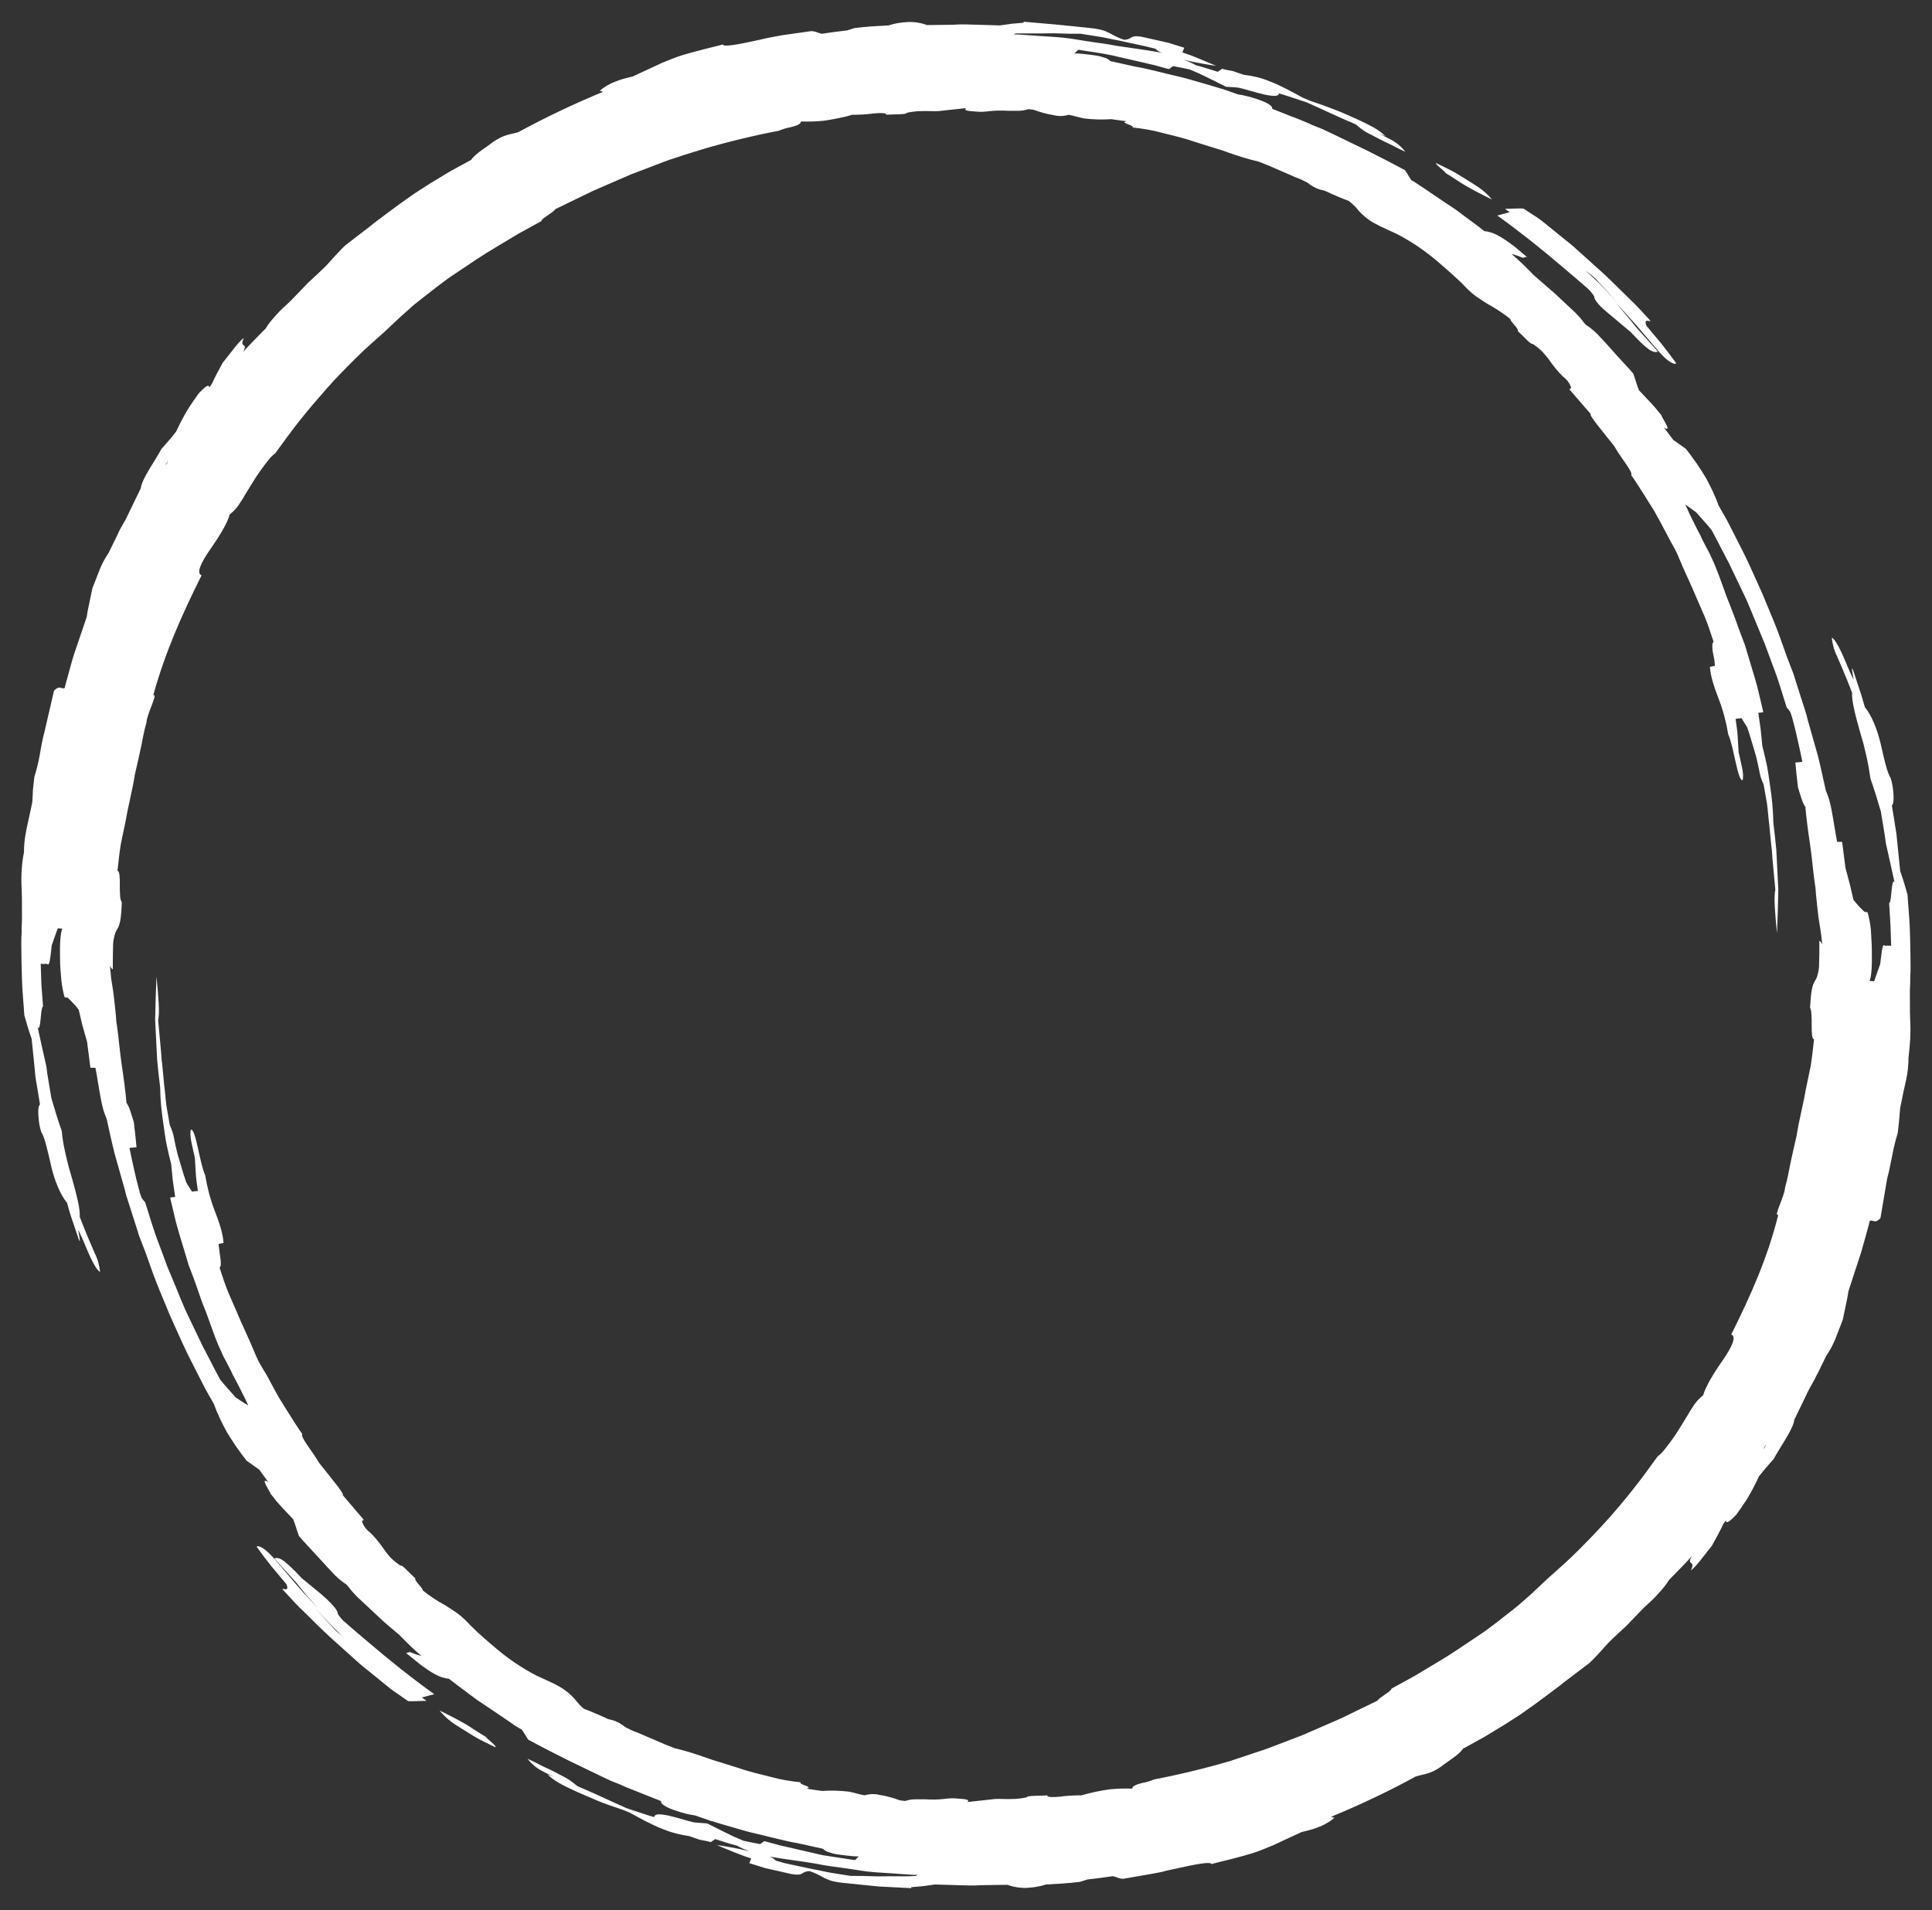 <?xml version="1.0" encoding="utf-8"?>
<!-- Generator: Adobe Illustrator 24.1.0, SVG Export Plug-In . SVG Version: 6.00 Build 0)  -->
<svg version="1.1" id="FLDSRC_SHAPE" xmlns="http://www.w3.org/2000/svg" xmlns:xlink="http://www.w3.org/1999/xlink" x="0px"
	 y="0px" viewBox="0 0 4500 4449.9" style="enable-background:new 0 0 4500 4449.9;" xml:space="preserve">
<rect x="0" y="0" width="4500" height="4449.9" fill="#333333" stroke="none"/>
<style type="text/css">
	.st0{fill:#FFFFFF;}
</style>
<g transform="matrix(0.477 0 0 0.477 15 16.503)">
	<g id="Calque_2">
		<g id="Calque_1-2">
			<path class="st0" d="M1772.6,7990.4c-44-37.5-83.1-70-125.5-107.5c-11.4-11.4-21.2-22.8-29.3-35.8c0-16.3-21.2-40.7-53.8-71.7
				s-78.2-65.1-122.2-102.6c-81.5-86.3-109.2-105.9-133.7-96.1l109.2,120.5c16.3,21.2,32.6,40.7,48.9,60.3l52.2,58.6l-53.8-57
				c-17.9-17.9-34.2-39.1-52.2-58.6l-104.3-122.2c-45.6-52.1-78.2-68.4-86.4-58.6c22.8,30.9,45.6,61.9,70.1,92.8l75,89.6
				c16.3,39.1-14.7,19.5-19.6,24.4l53.8,58.6c17.9,19.5,37.5,39.1,57,57c39.1,39.1,78.2,78.2,120.6,117.3l130.4,117.3
				c21.2,19.5,45.6,39.1,68.5,57l70.1,57c17.9,14.7,35.9,29.3,55.4,42.3l58.7,40.7c31,1.6,58.7-1.6,89.6-1.6l-22.8-16.3l60.3-16.3
				C1979.6,8161.4,1873.7,8076.7,1772.6,7990.4z M1593.3,7913.8c-29.3-32.6-58.7-63.5-88-96.1c17.9,19.5,37.5,39.1,57,60.3
				l29.3,30.9c9.8,9.8,21.2,19.5,31,30.9c9.8,11.4,24.4,22.8,37.5,32.6C1635.7,7954.5,1612.9,7935,1593.3,7913.8L1593.3,7913.8z"/>
			<path class="st0" d="M2338.2,8446.4c-29.3-16.3-58.7-37.5-92.9-58.6c-42.4-24.4-86.4-47.2-130.4-68.4
				c24.4,29.3,53.8,55.4,86.4,74.9c22.8,14.7,48.9,30.9,78.2,48.9c29.3,17.9,66.8,35.8,107.6,55.4
				C2396.8,8495.2,2354.5,8464.3,2338.2,8446.4z"/>
			<path class="st0" d="M9296.2,4954.5c-1.6-27.7-1.6-57-1.6-94.5c0-17.9,0-39.1,0-61.9l1.6-35.8v-24.4c1.6-17.9,1.6-37.5,1.6-57
				c0-55.4-1.6-112.4-3.3-171c-1.6-58.6-8.1-117.3-11.4-174.3c-11.4-40.7-21.2-74.9-35.9-115.6l-16.3-161.2
				c-1.6-26.1-8.1-53.7-11.4-79.8l-13-79.8c6.5-4.9,9.8-24.4,8.1-48.9c-1.6-29.3-4.9-58.6-14.7-86.3c-16.3-24.4-31-91.2-47.3-162.9
				c-16.3-71.7-45.6-143.3-78.2-182.4c-6.5-21.2-13-48.9-22.8-76.5l-34.2-102.6c-17.9-42.3,13,78.2-3.3,34.2
				c-16.3-32.6-34.2-79.8-52.2-118.9c-17.9-39.1-37.5-71.7-48.9-74.9c3.3,30.9,11.4,61.9,26.1,91.2c14.7,34.2,37.5,84.7,73.3,177.5
				c-3.3,34.2,14.7,107.5,37.5,187.3l17.9,61.9c4.9,21.2,9.8,40.7,14.7,61.9c8.1,35.8,14.7,73.3,19.6,109.1
				c17.9,48.9,34.2,104.2,50.5,159.6c11.4,71.7,19.6,110.8,24.4,154.7c14.7,66.8,29.3,128.7,42.4,190.6
				c-16.3-24.4-13,99.3-26.1,102.6l6.5,109.1c1.6,32.6,1.6,66.8,3.3,99.3c-9.8-1.6-19.6-1.6-29.3,0c-9.8-8.1-13-11.4-24.4,89.6
				c-9.8,26.1-19.6,57-29.3,83.1c-8.1,0-14.7,0-22.8-1.6c9.8-17.9,13-78.2,11.4-146.6c0-35.8-3.3-71.7-4.9-105.9
				c-3.3-27.7-8.1-57-16.3-83.1c-4.9,0-9.8,0-14.7-1.6c-19.6-17.9-37.5-37.5-53.8-58.6l-17.9-76.5l-21.2-79.8l-16.3-127
				c-4.9,0-9.8,0-24.4,0c-9.8-50.5-16.3-97.7-24.4-140.1c-3.3-21.2-8.1-40.7-13-60.3c-4.9-17.9-11.4-34.2-17.9-50.5
				c-13-57-24.4-114-39.1-171l-48.9-172.6c-1.6-8.1-4.9-17.9-6.5-26.1l-8.1-26.1l-16.3-50.5l-32.6-102.6
				c-4.9-17.9-11.4-34.2-17.9-50.5l-19.6-50.5l-35.9-101c-21.2-58.6-45.6-115.6-70.1-174.3c-11.4-29.3-24.4-57-37.5-86.3l-39.1-86.3
				c-22.8-50.5-48.9-99.3-73.3-148.2l-37.5-73.3c-13-24.4-27.7-47.2-40.7-71.7c-16.3-45.6-37.5-89.6-60.3-131.9
				c-29.3-50.5-63.6-99.3-99.4-145l-61.9-44l-45.6-60.3c42.4,26.1-4.9-39.1-13-60.3c-8.1-11.4-17.9-21.2-26.1-32.6l-27.7-30.9
				c-17.9-19.5-37.5-39.1-55.4-58.6c-11.4-29.3-17.9-55.4-27.7-81.4c-26.1-30.9-53.8-58.6-79.9-87.9l-39.1-44
				c-13-14.7-26.1-29.3-40.7-44c-21.2-24.4-45.6-45.6-73.3-63.5l-8.1-9.8l-17.9-22.8l-22.8-24.4l-101.1-94.5l-26.1-22.8l-26.1-22.8
				l-50.5-44c-26.1-26.1-50.5-52.1-78.2-76.5l-31-27.7c17.9,4.9,35.9,11.4,57,19.5l17.9-4.9l-40.7-34.2
				c-13-11.4-26.1-21.2-39.1-30.9c-65.2-47.2-91.3-53.7-114.1-58.6l-13-1.6c-34.2-27.7-71.7-53.7-105.9-79.8
				c-16.3-11.4-31-24.4-47.3-34.2l-48.9-32.6l-96.2-65.1l-24.4-16.3l-22.8-14.7l-11.4-6.5l-31-48.9
				c-63.6-34.2-123.9-65.1-189.1-97.7c-68.5-32.6-143.4-70-213.5-102.6l-48.9-19.5l-21.2-9.8c-27.7-11.4-53.8-22.8-81.5-32.6
				l-94.5-37.5c9.8-27.7-122.2-65.1-166.2-70c-19.6-6.5-40.7-14.7-60.3-21.2l-6.5-1.6l-6.5-3.3l-8.1-1.6l-42.4-13l-123.9-35.8
				c-40.7-11.4-83.1-19.5-125.5-30.9l-61.9-14.7c-21.2-4.9-42.4-9.8-63.6-13l-125.5-27.7c-8.1-9.8-19.6-14.7-32.6-17.9
				c-9.8-3.3-19.6-6.5-29.3-8.1c-9.8-1.6-22.8-3.3-34.2-4.9c-26.1-3.3-53.8-6.5-78.2-6.5l17.9-17.9c55.4,8.1,110.8,16.3,159.7,26.1
				l141.8,32.6l70.1,16.3l71.7,19.5c6.5-4.9,13-9.8,19.6-14.7c29.3,4.9,57,11.4,81.5,16.3l45.6,19.5c14.7,6.5,29.3,14.7,44,21.2
				l88,44c21.2,1.6,42.4,1.6,63.6,4.9c17.9,4.9,34.2,8.1,48.9,13l40.7,11.4c24.4,6.5,44,11.4,58.7,13c31,4.9,44,1.6,47.3-9.8
				c45.6,13,89.6,29.3,135.3,44c66.8,29.3,140.2,65.1,239.6,107.5c22.8,21.2,48.9,39.1,78.2,52.1c21.2,11.4,45.6,24.4,73.3,37.5
				c14.7,6.5,27.7,13,42.4,21.2l47.3,22.8c-19.6-26.1-45.6-47.2-75-61.9c-16.3-8.1-34.2-17.9-55.4-27.7l32.6,13
				c-16.3-16.3-34.2-29.3-53.8-40.7c-24.4-13-52.2-27.7-84.8-42.3c-32.6-14.7-68.5-30.9-105.9-45.6c-37.5-14.7-79.9-29.3-122.2-44
				l-35.9-14.7c-26.1-14.7-50.5-27.7-75-40.7c-29.3-14.7-58.7-29.3-89.6-40.7c-39.1-16.3-81.5-26.1-123.9-30.9l-4.9-1.6l-47.3-16.3
				c-17.9-3.3-37.5-6.5-53.8-11.4l-21.2,14.7c-37.5-11.4-70.1-22.8-107.6-32.6c-19.6-11.4-39.1-19.5-60.3-26.1
				c14.7,3.3,31,6.5,45.6,9.8c34.2,6.5,73.3,14.7,114.1,19.5l-81.5-34.2l-40.7-16.3c-14.7-4.9-27.7-9.8-42.4-14.7
				c3.3-6.5,4.9-13,8.1-19.5c0-1.6,1.6-3.3,1.6-3.3c-26.1-8.1-52.2-16.3-78.2-24.4l-65.2-14.7c-21.2-4.9-42.4-9.8-65.2-14.7
				c-61.9-9.8-40.7,13-86.4,14.7c-24.4-8.1-47.3-19.5-70.1-32.6c-13-6.5-27.7-13-42.4-16.3c-21.2-4.9-44-8.1-65.2-9.8
				c-50.5-4.9-105.9-11.4-161.4-16.3l-150-13c0,1.6-1.6,4.9-1.6,4.9c-19.6,1.6-39.1,3.3-57,4.9l-57,8.1l-114.1-3.3l-57-1.6
				c-19.6,0-39.1,0-57,1.6c-39.1,0-76.6,1.6-112.5,1.6h-21.2c0,0,0-1.6,1.6-1.6c-29.3-9.8-60.3-14.7-92.9-13
				c-31,1.6-61.9,6.5-91.3,16.3l-83.1,4.9c-27.7,1.6-53.8,4.9-83.1,8.1L4105,114c-42.4,4.9-83.1,9.8-123.9,16.3
				c-24.4-4.9-24.4-11.4-50.5-13L3792,136.8l-35.9,6.5c-11.4,1.6-22.8,4.9-34.2,6.5l-66.8,14.7c-73.3,16.3-158.1,32.6-156.5,17.9
				c-34.2,9.8-73.3,17.9-120.6,30.9c-24.4,6.5-50.5,13-81.5,22.8c-31,9.8-61.9,22.8-97.8,37.5l-70.1,32.6
				c-22.8,11.4-47.3,21.2-70.1,32.6c-21.2,6.5-101.1,17.9-161.4,70c4.9,1.6,11.4,3.3,16.3,4.9c-141.8,58.6-278.7,123.8-414,197.1
				c-42.4,13-66.8,9.8-122.2,47.2c-32.6,26.1-89.6,58.6-107.6,87.9l-104.3,57l-99.4,60.3l-73.3,47.2c-24.4,16.3-47.3,34.2-71.7,50.5
				l-70.1,52.1c-22.8,17.9-47.3,34.2-70.1,53.7l-127.1,97.7c-16.3,16.3-31,30.9-45.6,47.2l-47.3,52.1c-27.7,27.7-57,53.7-86.4,81.4
				l-84.8,87.9c-21.2,21.2-48.9,44-70.1,68.4c-19.6,21.2-39.1,44-53.8,68.4c-39.1,40.7-78.2,78.2-110.8,115.6
				c29.3-50.5-21.2-16.3,4.9-70c-27.7,19.5-70.1,81.4-102.7,120.5c-19.6,35.8-37.5,66.8-53.8,104.2l-13,17.9
				c0-24.4-31,8.1-50.5,27.7c-16.3,22.8-32.6,45.6-50.5,73.3c-22.8,37.5-42.4,74.9-60.3,114c-34.2,44-53.8,63.5-71.7,84.7
				c-32.6,60.3-96.2,146.6-101.1,192.2l-71.7,148.2l-22.8,40.7c-8.1,13-14.7,27.7-21.2,42.3l-40.7,83.1
				c-16.3,24.4-31,50.5-42.4,78.2c-13,32.6-26.1,66.8-37.5,96.1l-14.7,70c-4.9,22.8-9.8,45.6-13,70l-58.7,172.6
				c-9.8,27.7-16.3,55.4-24.4,83.1l-22.8,83.1l-1.6,8.1c-17.9,8.1-22.8-16.3-52.2,13l-45.6,197.1c-3.3,11.4-4.9,22.8-8.1,32.6
				l-6.5,30.9l-9.8,55.4c-6.5,35.8-14.7,68.4-26.1,105.9l-3.3,29.3l-3.3,30.9l-3.3,61.9c-9.8,50.5-22.8,102.6-31,146.6
				c-6.5,32.6-9.8,65.1-9.8,99.3c-11.4,57-14.7,117.3-11.4,175.9c1.6,27.7,1.6,57,1.6,94.5c0,17.9,0,39.1,0,61.9l-1.6,35.8
				c0,8.1,0,16.3,0,24.4c-1.6,17.9-1.6,37.5-1.6,57c0,55.4,1.6,112.4,3.3,171c1.6,58.6,8.1,117.3,11.4,174.3
				c11.4,40.7,21.2,74.9,35.9,115.6l16.3,161.2c1.6,26.1,6.5,53.7,11.4,79.8l13,79.8c-6.5,4.9-9.8,24.4-8.1,48.9
				c1.6,29.3,4.9,58.6,14.7,86.3c16.3,24.4,31,91.2,47.3,162.9c16.3,71.7,45.6,143.3,78.2,182.4c6.5,21.2,13,48.9,22.8,76.5
				l34.2,101c17.9,42.3-13-78.2,3.3-34.2c16.3,32.6,34.2,79.8,52.2,118.9c17.9,39.1,37.5,71.7,48.9,74.9
				c-3.3-30.9-11.4-61.9-26.1-91.2c-14.7-34.2-37.5-84.7-73.3-177.5c3.3-34.2-14.7-107.5-37.5-187.3l-17.9-61.9
				c-4.9-21.2-9.8-40.7-14.7-61.9c-8.1-35.8-14.7-73.3-17.9-109.1c-17.9-48.9-34.2-104.2-50.5-159.6
				c-11.4-71.7-19.6-110.8-24.4-154.7c-14.7-66.8-29.3-128.7-42.4-190.6c16.3,24.4,13-99.3,26.1-102.6l-8.1-109.1
				c-1.6-32.6-1.6-66.8-3.3-99.4c9.8,1.6,19.6,1.6,29.3,0c9.8,8.1,14.7,11.4,24.4-89.6c9.8-26.1,19.6-57,29.3-83.1
				c8.1,0,14.7,0,22.8,1.6c-9.8,17.9-13,78.2-11.4,146.6c0,35.8,3.3,71.7,6.5,105.9c3.3,27.7,8.1,57,16.3,83.1c4.9,0,9.8,0,14.7,1.6
				c19.6,17.9,37.5,37.5,53.8,58.6l17.9,76.5l22.8,79.8l16.3,127c4.9,0,9.8,0,24.4,0c9.8,48.9,16.3,97.7,24.4,140.1
				c3.3,21.2,8.1,40.7,13,60.3c4.9,17.9,11.4,34.2,17.9,50.5c13,57,24.4,114,39.1,171l48.9,172.6c1.6,8.1,4.9,17.9,6.5,26.1
				l8.1,26.1l16.3,50.5l32.6,102.6c4.9,17.9,11.4,34.2,17.9,50.5l19.6,50.5l35.9,101c21.2,58.6,45.6,115.6,70.1,174.3
				c11.4,29.3,24.4,57,37.5,86.3l39.1,86.3c22.8,50.5,48.9,99.4,73.3,148.2l37.5,73.3c13,24.4,27.7,47.2,40.7,71.7
				c16.3,45.6,37.5,89.6,60.3,131.9c29.3,50.5,63.6,99.3,99.4,145l61.9,44l44,60.3c-42.4-26.1,4.9,39.1,13,60.3
				c9.8,9.8,17.9,21.2,26.1,32.6l27.7,30.9c17.9,19.5,37.5,39.1,55.4,58.6c11.4,29.3,17.9,55.4,27.7,81.4
				c26.1,30.9,53.8,58.6,79.9,87.9l39.1,42.3c13,14.7,26.1,29.3,40.7,44c21.2,24.4,45.6,45.6,73.3,63.5l8.1,9.8l19.6,24.4l22.8,24.4
				l101.1,94.5l26.1,24.4l26.1,22.8l52.2,44c26.1,26.1,50.5,52.1,78.2,76.5l31,27.7c-17.9-4.9-35.9-11.4-57-19.5l-17.9,4.9
				l42.4,34.2c13,11.4,26.1,21.2,39.1,30.9c65.2,47.2,91.3,53.7,114.1,58.6l13,1.6c35.9,27.7,70.1,53.7,105.9,79.8
				c16.3,11.4,31,24.4,47.3,34.2l48.9,32.6l96.2,65.1l22.8,16.3l24.4,14.7l11.4,6.5l31,48.9c63.6,34.2,123.9,65.1,189.1,97.7
				c68.5,32.6,143.4,70,213.5,102.6l48.9,19.5l21.2,9.8c27.7,11.4,53.8,21.2,81.5,32.6l94.5,37.5c-9.8,27.7,120.6,65.1,166.2,70
				c19.6,6.5,40.7,14.7,60.3,21.2l6.5,1.6l6.5,3.3l8.1,1.6l42.4,13l123.9,35.8c40.7,11.4,83.1,19.5,125.5,30.9l61.9,14.7
				c21.2,4.9,42.4,9.8,63.6,13l125.5,27.7c8.1,9.8,19.6,14.7,32.6,17.9c9.8,3.3,19.6,6.5,29.3,8.1c9.8,1.6,22.8,3.3,34.2,4.9
				c26.1,3.3,53.8,6.5,78.2,6.5l-17.9,17.9c-55.4-8.1-110.8-16.3-159.7-24.4l-141.8-32.6l-70.1-16.3l-71.7-19.5
				c-6.5,4.9-13,9.8-19.6,14.7c-29.3-4.9-57-11.4-81.5-16.3l-45.6-19.5c-14.7-6.5-29.3-14.7-44-21.2l-88-44
				c-21.2-1.6-42.4-3.3-63.6-4.9c-17.9-4.9-34.2-8.1-48.9-13l-40.7-11.4c-24.4-6.5-44-11.4-58.7-13c-31-4.9-44-1.6-47.3,11.4
				c-45.6-13-89.6-29.3-135.3-44c-66.8-29.3-140.2-65.1-239.6-107.5c-24.4-21.2-50.5-39.1-78.2-52.1c-21.2-11.4-45.6-24.4-75-37.5
				c-14.7-6.5-27.7-13-42.4-21.2l-47.3-22.8c19.6,26.1,45.6,47.2,75,61.9c16.3,8.1,34.2,17.9,55.4,27.7l-32.6-13
				c16.3,16.3,34.2,29.3,53.8,40.7c22.8,13,52.2,27.7,84.8,42.3c32.6,14.7,68.5,29.3,105.9,45.6s79.9,29.3,122.2,44l35.9,14.7
				c26.1,14.7,50.5,27.7,75,40.7c29.3,14.7,58.7,29.3,89.6,40.7c39.1,16.3,81.5,26.1,123.9,32.6l4.9,1.6l47.3,16.3
				c17.9,3.3,37.5,6.5,53.8,11.4l21.2-14.7c37.5,11.4,70.1,22.8,107.6,32.6c19.6,11.4,39.1,19.5,60.3,26.1
				c-14.7-3.3-31-4.9-45.6-9.8c-34.2-6.5-73.3-14.7-114.1-19.5l83.1,34.2l42.4,16.3c14.7,4.9,27.7,9.8,42.4,14.7
				c-3.3,6.5-4.9,13-8.1,19.5c0,1.6-1.6,3.3-1.6,3.3c26.1,8.1,52.2,16.3,78.2,24.4l65.2,14.7c21.2,4.9,42.4,9.8,65.2,14.7
				c61.9,9.8,40.7-13,86.4-14.7c24.4,8.1,47.3,19.5,70.1,32.6c13,6.5,27.7,13,42.4,16.3c21.2,4.9,44,8.1,65.2,9.8
				c50.5,4.9,105.9,11.4,161.4,16.3l156.5,8.1c0-1.6,1.6-4.9,1.6-4.9c19.6-1.6,39.1-3.3,57-4.9l57-8.1l114.1,3.3l57,1.6
				c19.6,0,39.1,0,57-1.6c39.1,0,76.6-1.6,112.5-1.6h19.6c0,0,0,1.6-1.6,1.6c29.3,9.8,61.9,14.7,92.9,13s61.9-6.5,91.3-16.3
				l83.1-4.9c27.7-1.6,53.8-4.9,83.1-8.1l35.9-11.4c42.4-4.9,83.1-9.8,123.9-16.3c24.4,4.9,24.4,11.4,50.5,13l140.2-24.4l34.2-6.5
				c11.4-1.6,22.8-4.9,34.2-8.1l66.8-14.7c73.3-16.3,158.1-32.6,154.8-17.9c34.2-9.8,73.3-17.9,120.6-30.9
				c24.4-6.5,50.5-13,81.5-22.8c31-9.8,61.9-22.8,97.8-37.5l70.1-32.6c24.4-11.4,47.3-21.2,70.1-32.6c21.2-6.5,101.1-17.9,161.4-70
				c-4.9-1.6-11.4-3.3-16.3-4.9c141.8-58.6,280.3-123.8,414-197.1c42.4-13,66.8-9.8,122.2-47.2c32.6-26.1,89.6-58.6,107.6-87.9
				l105.9-58.6l99.4-60.3l73.3-47.2c24.4-16.3,47.3-34.2,71.7-50.5l70.1-52.1c22.8-17.9,47.3-34.2,70.1-53.7l128.8-97.7
				c16.3-16.3,31-30.9,45.6-47.2l47.3-52.1c27.7-27.7,57-53.7,86.4-81.4l84.8-87.9c22.8-21.2,48.9-44,70.1-68.4
				c19.6-21.2,39.1-44,53.8-68.4c39.1-40.7,78.2-78.2,110.8-115.6c-29.3,50.5,21.2,16.3-4.9,70c27.7-19.5,70.1-81.4,102.7-120.5
				c19.6-35.8,37.5-66.8,55.4-105.9l13-17.9c0,24.4,31-8.1,50.5-27.7c16.3-22.8,32.6-45.6,50.5-73.3c22.8-37.5,42.4-74.9,60.3-114
				c34.2-44,53.8-63.5,71.7-84.7c32.6-60.3,96.2-146.6,101.1-192.2l71.7-148.2l22.8-40.7c8.1-13,13-27.7,21.2-40.7l40.7-83.1
				c16.3-24.4,31-50.5,42.4-78.2c13-32.6,26.1-66.8,37.5-96.1l14.7-70c4.9-22.8,9.8-45.6,13-70l55.4-169.4
				c9.8-27.7,16.3-57,24.4-83.1l22.8-83.1l1.6-8.1c17.9-8.1,22.8,16.3,52.2-13l32.6-192.2c3.3-11.4,4.9-22.8,8.1-32.6l6.5-30.9
				l11.4-55.4c6.5-35.8,14.7-68.4,26.1-105.9l3.3-29.3l3.3-30.9l4.9-60.3c9.8-50.5,21.2-102.6,31-146.6c6.5-32.6,9.8-65.1,9.8-99.3
				C9294.6,5073.4,9299.5,5013.1,9296.2,4954.5z M5055.2,128.7c24.4,0,53.8-1.6,84.8,0c31,1.6,65.2,1.6,105.9,1.6l92.9,14.7
				c31,4.9,60.3,13,91.3,17.9l89.6,19.5l45.6,9.8l45.6,11.4c8.1,9.8,19.6,16.3,32.6,19.5h-1.6c-70.1-13-148.3-22.8-223.3-34.2
				c-47.3-9.8-96.2-14.7-145.1-22.8s-97.8-16.3-145.1-19.5c-58.7-3.3-115.7-8.1-167.9-11.4c-13-1.6-27.7-1.6-40.7-1.6l8.1-4.9
				C4963.9,128.7,5004.7,128.7,5055.2,128.7z M784.9,2226.4l-4.9,6.5l-4.9,4.9c4.9-8.1,9.8-14.7,14.7-22.8
				C788.1,2218.3,786.5,2221.6,784.9,2226.4z M1119,6790l-37.5-42.3c-13-14.7-26.1-29.3-37.5-44l-24.4-45.6l-48.9-94.5l-13-24.4
				l-11.4-24.4l-24.4-50.5l-48.9-102.6c-14.7-34.2-29.3-70-44-105.9c-14.7-35.8-29.3-70-44-105.9l-39.1-105.9
				c-27.7-70-47.3-140.1-68.5-206.8c-6.5-6.5-13-14.7-17.9-22.8c-4.9-13-9.8-27.7-13-42.3l-13-50.5c-8.1-37.5-19.6-83.1-32.6-149.8
				l34.2-3.3c-3.3-40.7-8.1-81.4-13-122.2c-13-40.7-21.2-74.9-35.9-94.5c-4.9-55.4-13-117.3-22.8-182.4
				c-9.8-65.1-14.7-133.6-24.4-198.7c-3.3-16.3-3.3-32.6-4.9-48.9l-4.9-47.2c-3.3-30.9-6.5-61.9-11.4-89.6l-6.5-40.7l-3.3-37.5
				c-1.6-9.8-1.6-17.9-3.3-26.1c3.3,8.1,8.1,14.7,14.7,19.5c0-42.3,0-84.7,1.6-127c1.6-17.9,4.9-35.8,11.4-53.7
				c4.9-11.4,9.8-16.3,13-24.4c8.1-16.3,14.7-39.1,17.9-122.2c-4.9-9.8-8.1-19.5-8.1-30.9c-1.6-17.9-1.6-34.2-1.6-52.1
				c0-35.8,0-70-11.4-71.7c4.9-45.6,9.8-89.6,16.3-130.3l24.4-117.3c13-76.5,32.6-146.6,44-221.5c13-57,22.8-99.3,31-138.4
				c8.1-39.1,13-73.3,26.1-117.3c0-37.5,58.7-145,32.6-131.9c58.7-211.7,141.8-397.4,236.3-586.3c-27.7-9.8-1.6-63.5,39.1-122.2
				c40.7-58.6,86.4-128.7,97.8-174.3c19.6-16.3,37.5-34.2,50.5-57c8.1-11.4,16.3-24.4,24.4-39.1l13-21.2l13-21.2
				c17.9-29.3,35.9-58.6,57-86.3c9.8-14.7,21.2-27.7,31-40.7c9.8-13,21.2-24.4,34.2-34.2c37.5-52.1,76.6-105.9,119-159.6
				c42.4-53.7,86.4-104.2,132-156.4c45.6-52.1,92.9-99.3,140.2-146.6s96.2-89.6,141.8-130.3c27.7-26.1,53.8-50.5,81.5-76.5
				l42.4-37.5c13-13,27.7-24.4,42.4-35.8c29.3-22.8,58.7-45.6,89.6-70l45.6-34.2c14.7-11.4,31-21.2,47.3-32.6
				c63.6-42.3,128.8-87.9,198.8-128.7l105.9-63.5l112.5-61.9c1.6-14.7,55.4-39.1,68.5-58.6l180.9-87.9l187.4-81.4l166.2-63.5
				c29.3-11.4,60.3-19.5,91.3-30.9l94.5-29.3c127.1-37.5,257.5-68.4,370-89.6c19.6-8.1,40.7-14.7,60.3-17.9
				c24.4-6.5,47.3-13,48.9-27.7c35.9,1.6,73.3,0,109.2-3.3c22.8-3.3,44-6.5,66.8-11.4c24.4-4.9,48.9-9.8,73.3-17.9
				c35.9,0,70.1-1.6,104.3-6.5c35.9-3.3,65.2-3.3,61.9,6.5c32.6-3.3,101.1,0,101.1-9.8c22.8-4.9,47.3-8.1,71.7-8.1
				c27.7-1.6,57,1.6,83.1,0c45.6-4.9,84.8-9.8,135.3-14.7c-16.3,11.4,11.4,14.7,42.4,16.3c24.4,3.3,48.9,1.6,73.3-1.6
				c29.3-3.3,58.7-3.3,88-1.6h26.1c8.1,0,17.9,0,26.1,0c16.3,0,32.6-3.3,47.3-8.1l26.1,3.3c31,11.4,65.2,21.2,97.8,26.1
				c24.4,6.5,50.5,4.9,73.3-1.6c27.7,4.9,48.9,13,76.6,17.9c44,4.9,86.4,6.5,130.4,3.3c27.7,3.3,53.8,8.1,76.6,9.8
				c-40.7,8.1,40.7,19.5,27.7,30.9c48.9,4.9,97.8,13,145.1,26.1c52.2,13,109.2,26.1,164.6,45.6l83.1,26.1
				c27.7,8.1,53.8,16.3,79.9,26.1c45.6,16.3,92.9,30.9,141.8,42.3c31,11.4,61.9,24.4,91.3,37.5l89.6,39.1
				c19.6,6.5,39.1,16.3,58.7,26.1c17.9,14.7,39.1,27.7,61.9,34.2l19.6,4.9h1.6c24.4,11.4,48.9,22.8,73.3,32.6
				c16.3,6.5,31,13,45.6,17.9c13,9.8,24.4,21.2,35.9,32.6c16.3,21.2,35.9,40.7,58.7,57c17.9,13,35.9,22.8,55.4,32.6
				c22.8,11.4,50.5,22.8,84.8,39.1c65.2,34.2,127.1,74.9,184.2,122.2c50.5,42.3,96.2,83.1,135.3,120.5c21.2,22.8,42.4,44,66.8,61.9
				c21.2,14.7,39.1,26.1,57,37.5c39.1,21.2,76.6,45.6,110.8,73.3c0,6.5,11.4,19.5,21.2,30.9c9.8,11.4,19.6,24.4,14.7,27.7
				c26.1,22.8,68.5,71.7,71.7,61.9c17.9,11.4,34.2,24.4,48.9,39.1c11.4,13,22.8,26.1,32.6,39.1c19.6,29.3,42.4,57,66.8,81.4
				c17.9,13,31,29.3,39.1,48.9c3.3,9.8-1.6,14.7-8.1,13l105.9,122.2c-11.4,3.3,57,83.1,115.7,158c24.4,47.2,94.5,128.7,81.5,140.1
				c22.8,30.9,40.7,61.9,65.2,99.3l48.9,78.2c19.6,34.2,37.5,68.4,55.4,102.6l27.7,52.1l14.7,26.1l13,26.1
				c35.9,87.9,66.8,148.2,92.9,211.7l42.4,97.7c14.7,35.8,27.7,74.9,42.4,120.5c-8.1,6.5-6.5,21.2-4.9,42.3
				c1.6,9.8,3.3,21.2,6.5,34.2s3.3,26.1,4.9,40.7l-24.4,4.9c3.3,50.5,22.8,104.2,44,159.6s35.9,112.4,45.6,171
				c27.7,60.3,45.6,228,70.1,223.1c8.1-29.3-8.1-84.7-19.6-136.8l-4.9-81.4c-1.6-27.7-6.5-53.7-9.8-81.4c9.8-1.6,19.6-1.6,29.3-3.3
				c9.8,17.9,19.6,30.9,27.7,45.6c16.3,47.2,27.7,91.2,42.4,138.4c4.9,21.2,11.4,47.2,16.3,73.3c3.3,22.8,11.4,45.6,21.2,66.8
				l16.3,92.8c4.9,34.2,6.5,70,11.4,104.2l9.8,104.2c3.3,16.3,3.3,34.2,4.9,52.1l4.9,53.7l9.8,105.9c-8.1,39.1-1.6,112.4,8.1,213.4
				c3.3-68.4,4.9-136.8,6.5-211.7l-6.5-130.3l-3.3-65.1l-6.5-65.1l-8.1-68.4l-1.6-45.6l-1.6-22.8l-1.6-22.8
				c-3.3-30.9-6.5-60.3-11.4-91.2c-4.9-30.9-8.1-61.9-14.7-94.5c-6.5-32.6-14.7-65.1-22.8-97.7l-8.1-81.4
				c-3.3-26.1-8.1-53.7-11.4-79.8c11.4-1.6,19.6-1.6,24.4-3.3l-19.6-83.1l-9.8-40.7l-11.4-40.7c-16.3-53.7-32.6-107.5-48.9-162.9
				c-16.3-44-32.6-84.7-45.6-123.8l-21.2-55.4l-21.2-53.7l-39.1-107.5c-6.5-17.9-14.7-35.8-21.2-53.7l-24.4-53.7
				c-13-24.4-26.1-48.9-37.5-71.7l-8.1-17.9l-9.8-17.9l-17.9-35.8c-11.4-24.4-24.4-47.2-34.2-71.7l-11.4-24.4
				c19.6,14.7,35.9,26.1,53.8,39.1l37.5,42.3c13,14.7,26.1,29.3,37.5,44l24.4,45.6l48.9,94.5l13,24.4l11.4,24.4l24.4,50.5
				l48.9,102.6c14.7,34.2,29.3,70,44,105.9c14.7,35.8,29.3,70,44,105.9l39.1,105.9c27.7,70,47.3,140.1,68.5,206.8
				c6.5,6.5,13,14.7,17.9,22.8c4.9,13,9.8,27.7,13,42.3l13,50.5c8.1,37.5,19.6,83.1,32.6,149.8l-34.2,3.3
				c3.3,40.7,8.2,81.4,13,122.2c13,40.7,21.2,74.9,35.9,94.5c4.9,55.4,13,117.3,22.8,182.4c9.8,65.1,14.7,133.6,24.4,198.7
				c3.3,16.3,3.3,32.6,4.9,48.9l4.9,47.2c3.3,30.9,6.5,61.9,11.4,89.6l6.5,40.7l4.9,39.1c1.6,9.8,1.6,17.9,3.3,26.1
				c-3.3-8.1-8.1-14.7-14.7-19.5c0,42.3,0,84.7-1.6,127c-1.6,17.9-4.9,35.8-11.4,53.7c-4.9,11.4-9.8,16.3-13,24.4
				c-8.1,16.3-14.7,39.1-19.6,122.2c4.9,9.8,6.5,21.2,6.5,30.9c1.6,17.9,1.6,34.2,1.6,52.1c0,35.8,0,70,11.4,71.7
				c-4.9,45.6-9.8,89.6-16.3,130.3l-24.4,117.3c-13,76.5-32.6,146.6-44,221.5c-13,57-22.8,99.3-31,138.4s-13,73.3-26.1,117.3
				c0,37.5-58.7,145-32.6,131.9c-52.2,210.1-135.3,395.8-229.8,584.7c27.7,9.8,1.6,63.5-39.1,122.2
				c-40.7,58.6-86.4,130.3-97.8,174.3c-19.6,16.3-37.5,34.2-50.5,57c-8.1,11.4-16.3,24.4-24.4,39.1l-13,21.2l-13,21.2
				c-17.9,29.3-35.9,58.6-57,86.3c-9.8,14.7-21.2,27.7-31,40.7c-9.8,13-21.2,24.4-34.2,34.2c-37.5,52.1-76.6,105.9-119,159.6
				c-42.4,53.7-86.4,105.9-132,156.4s-92.9,99.4-140.2,146.6c-47.3,47.2-96.2,89.6-141.8,130.3c-27.7,26.1-53.8,50.5-81.5,76.5
				l-42.4,37.5c-14.7,13-27.7,24.4-42.4,35.8c-29.3,22.8-58.7,45.6-89.6,70l-45.6,34.2c-14.7,11.4-31,21.2-47.3,32.6
				c-63.6,42.3-128.8,87.9-198.8,128.7l-105.9,63.5l-112.5,61.9c-1.6,14.7-55.4,39.1-68.5,58.6l-180.9,87.9l-187.4,81.4l-166.2,63.5
				c-29.3,11.4-60.3,19.5-91.3,30.9l-92.9,30.9c-127.1,37.5-257.5,68.4-370,89.6c-19.6,8.1-40.7,14.7-60.3,17.9
				c-24.4,6.5-47.3,13-48.9,27.7c-35.9-1.6-73.3,0-109.2,3.3c-47.3,6.5-92.9,16.3-138.5,29.3c-35.9,0-70.1,1.6-104.3,6.5
				c-35.9,3.3-65.2,3.3-61.9-6.5c-32.6,3.3-101.1,0-101.1,9.8c-22.8,4.9-47.3,8.1-71.7,8.1c-27.7,1.6-57-1.6-83.1,0
				c-45.6,4.9-84.8,9.8-135.3,14.7c16.3-11.4-11.4-14.7-42.4-16.3c-24.4-3.3-48.9-1.6-73.3,1.6c-29.3,3.3-58.7,3.3-88,1.6h-26.1
				c-8.1,0-17.9,0-26.1,0c-16.3,0-32.6,3.3-47.3,8.1l-26.1-3.3c-31-11.4-65.2-21.2-97.8-26.1c-24.4-6.5-50.5-4.9-75,1.6
				c-27.7-4.9-48.9-13-76.6-17.9c-44-4.9-86.4-6.5-130.4-3.3c-27.7-3.3-53.8-8.1-76.6-11.4c40.7-8.1-40.7-19.5-27.7-30.9
				c-48.9-4.9-97.8-13-145.1-26.1c-52.2-13-109.2-26.1-164.6-45.6l-83.1-26.1c-27.7-8.1-53.8-16.3-79.9-26.1
				c-45.6-16.3-92.9-30.9-141.8-42.3c-31-11.4-61.9-24.4-91.3-37.5l-91.3-39.1c-19.6-6.5-39.1-16.3-58.7-26.1
				c-17.9-14.7-39.1-27.7-61.9-34.2l-19.6-4.9h-1.6c-24.4-11.4-48.9-22.8-73.3-32.6c-16.3-6.5-31-13-45.6-17.9
				c-13-9.8-24.4-22.8-34.2-34.2c-16.3-21.2-35.9-40.7-58.7-57c-17.9-13-35.9-22.8-55.4-32.6c-22.8-11.4-50.5-22.8-84.8-39.1
				c-65.2-34.2-127.1-74.9-184.2-122.2c-50.5-42.3-96.2-81.4-135.3-120.5c-21.2-22.8-42.4-44-66.8-61.9
				c-21.2-14.7-39.1-26.1-57-37.5c-39.1-21.2-76.6-45.6-110.8-73.3c0-6.5-11.4-19.5-21.2-30.9c-9.8-11.4-19.6-24.4-14.7-27.7
				c-26.1-22.8-68.5-71.7-71.7-61.9c-17.9-11.4-34.2-24.4-48.9-39.1c-11.4-13-22.8-26.1-32.6-40.7c-19.6-29.3-42.4-57-66.8-81.4
				c-17.9-13-31-29.3-39.1-48.9c-3.3-9.8,1.6-14.7,8.1-13l-104.3-122.2c11.4-3.3-57-83.1-115.7-158
				c-26.1-47.2-94.5-128.7-81.5-140.1c-22.8-30.9-40.7-61.9-65.2-99.4l-48.9-78.2c-19.6-34.2-37.5-68.4-55.4-102.6l-29.3-48.9
				l-14.7-26.1l-13-27.7c-35.9-87.9-66.8-148.2-92.9-211.7l-42.4-97.7c-14.7-35.8-27.7-74.9-42.4-120.5c8.1-6.5,6.5-21.2,4.9-40.7
				c-1.6-9.8-3.3-21.2-4.9-34.2s-3.3-26.1-4.9-40.7l24.4-4.9c-3.3-50.5-22.8-104.2-44-159.6s-35.9-112.4-45.6-171
				c-27.7-60.3-45.6-228-70.1-223.1c-8.1,29.3,8.1,84.7,19.6,136.8l4.9,81.4c1.6,27.7,6.5,53.7,9.8,81.4c-9.8,1.6-19.6,1.6-29.3,3.3
				c-9.8-17.9-19.6-30.9-27.7-45.6c-16.3-47.2-27.7-91.2-42.4-138.4c-4.9-21.2-11.4-47.2-16.3-73.3c-3.3-22.8-11.4-45.6-21.2-66.8
				l-16.3-92.8c-4.9-34.2-6.5-70-11.4-104.2l-9.8-104.2c-3.3-16.3-3.3-34.2-4.9-52.1l-4.9-53.7l-9.8-105.9
				c8.1-39.1,1.6-112.4-8.1-213.4c-3.3,68.4-4.9,136.8-6.5,211.7l6.5,130.3l3.3,65.1l6.5,65.1l8.1,68.4l1.6,45.6l1.6,22.8l1.6,22.8
				c3.3,30.9,6.5,60.3,11.4,91.2c4.9,30.9,8.1,61.9,14.7,94.5c6.5,32.6,14.7,65.1,22.8,97.7l8.1,81.4c3.3,26.1,8.1,53.7,11.4,79.8
				c-11.4,1.6-19.6,1.6-24.4,3.3l19.6,83.1l9.8,40.7l11.4,40.7c16.3,53.7,32.6,107.5,48.9,162.9c16.3,44,32.6,84.7,45.6,123.8
				l19.6,57l21.2,53.7l39.1,107.5c6.5,17.9,13,35.8,21.2,53.7l24.4,53.7c13,24.4,26.1,48.9,37.5,71.7l8.1,17.9l9.8,17.9l17.9,34.2
				c11.4,24.4,24.4,47.2,35.9,71.7l11.4,24.4C1153.2,6814.4,1136.9,6801.4,1119,6790L1119,6790z M4313.6,9128.8
				c-24.4,0-53.8,1.6-84.8,0c-31-1.6-66.8-1.6-105.9-1.6l-92.9-14.7c-31-4.9-60.3-13-91.3-17.9l-91.3-19.5l-45.6-9.8l-45.6-13
				c-8.1-9.8-19.6-16.3-31-19.5h1.6c70.1,13,148.3,21.2,223.3,34.2c47.3,9.8,96.2,16.3,145.1,22.8c48.9,6.5,97.8,16.3,145.1,19.5
				c58.7,3.3,115.7,8.1,167.9,11.4c13,1.6,27.7,1.6,40.7,1.6l-8.1,4.9C4404.9,9130.4,4365.8,9128.8,4313.6,9128.8L4313.6,9128.8z
				 M8583.9,7032.7l4.9-6.5l4.9-4.9c-4.9,8.1-9.8,14.7-14.7,22.8C8580.7,7039.2,8582.3,7035.9,8583.9,7032.7L8583.9,7032.7z"/>
			<path class="st0" d="M7597.8,1268.8c44,37.5,83.1,70,125.5,107.5c11.4,11.4,21.2,22.8,29.3,35.8c0,16.3,21.2,42.3,55.4,71.7
				c34.2,29.3,78.2,65.1,122.2,102.6c81.5,86.3,109.2,105.9,133.7,96.1l-107.6-120.5c-16.3-21.2-32.6-40.7-48.9-60.3l-50.5-58.6
				l53.8,57c17.9,19.5,34.2,39.1,52.2,58.6l104.3,122.2c45.6,52.1,78.2,68.4,86.4,58.6c-22.8-30.9-45.6-61.9-70.1-92.8l-75-89.6
				c-16.3-39.1,14.7-19.5,19.6-24.4l-53.8-58.6c-17.9-19.5-37.5-37.5-57-57c-39.1-37.5-78.2-78.2-120.6-117.3l-130.4-117.3
				c-21.2-19.5-45.6-39.1-68.5-57l-70.1-57c-17.9-14.7-35.9-29.3-55.4-42.3l-65.2-42.3c-31-1.6-58.7,1.6-89.6,1.6l22.8,16.3
				L7280,1018C7390.8,1097.8,7495.2,1180.8,7597.8,1268.8z M7777.1,1345.3c29.3,32.6,58.7,63.5,88,96.1
				c-17.9-19.5-37.5-39.1-57-60.3l-29.3-30.9c-9.8-9.8-21.2-19.5-31-29.3s-24.4-22.8-37.5-32.6
				C7734.8,1303,7757.6,1322.5,7777.1,1345.3L7777.1,1345.3z"/>
			<path class="st0" d="M7030.6,812.8c29.3,16.3,57,37.5,92.9,58.6c42.4,24.4,86.4,47.2,130.4,68.4c-24.4-29.3-53.8-53.7-86.4-73.3
				c-22.8-14.7-48.9-30.9-78.2-48.9s-66.8-35.8-107.6-55.4C6972,763.9,7016,794.8,7030.6,812.8z"/>
		</g>
	</g>
</g>
</svg>
